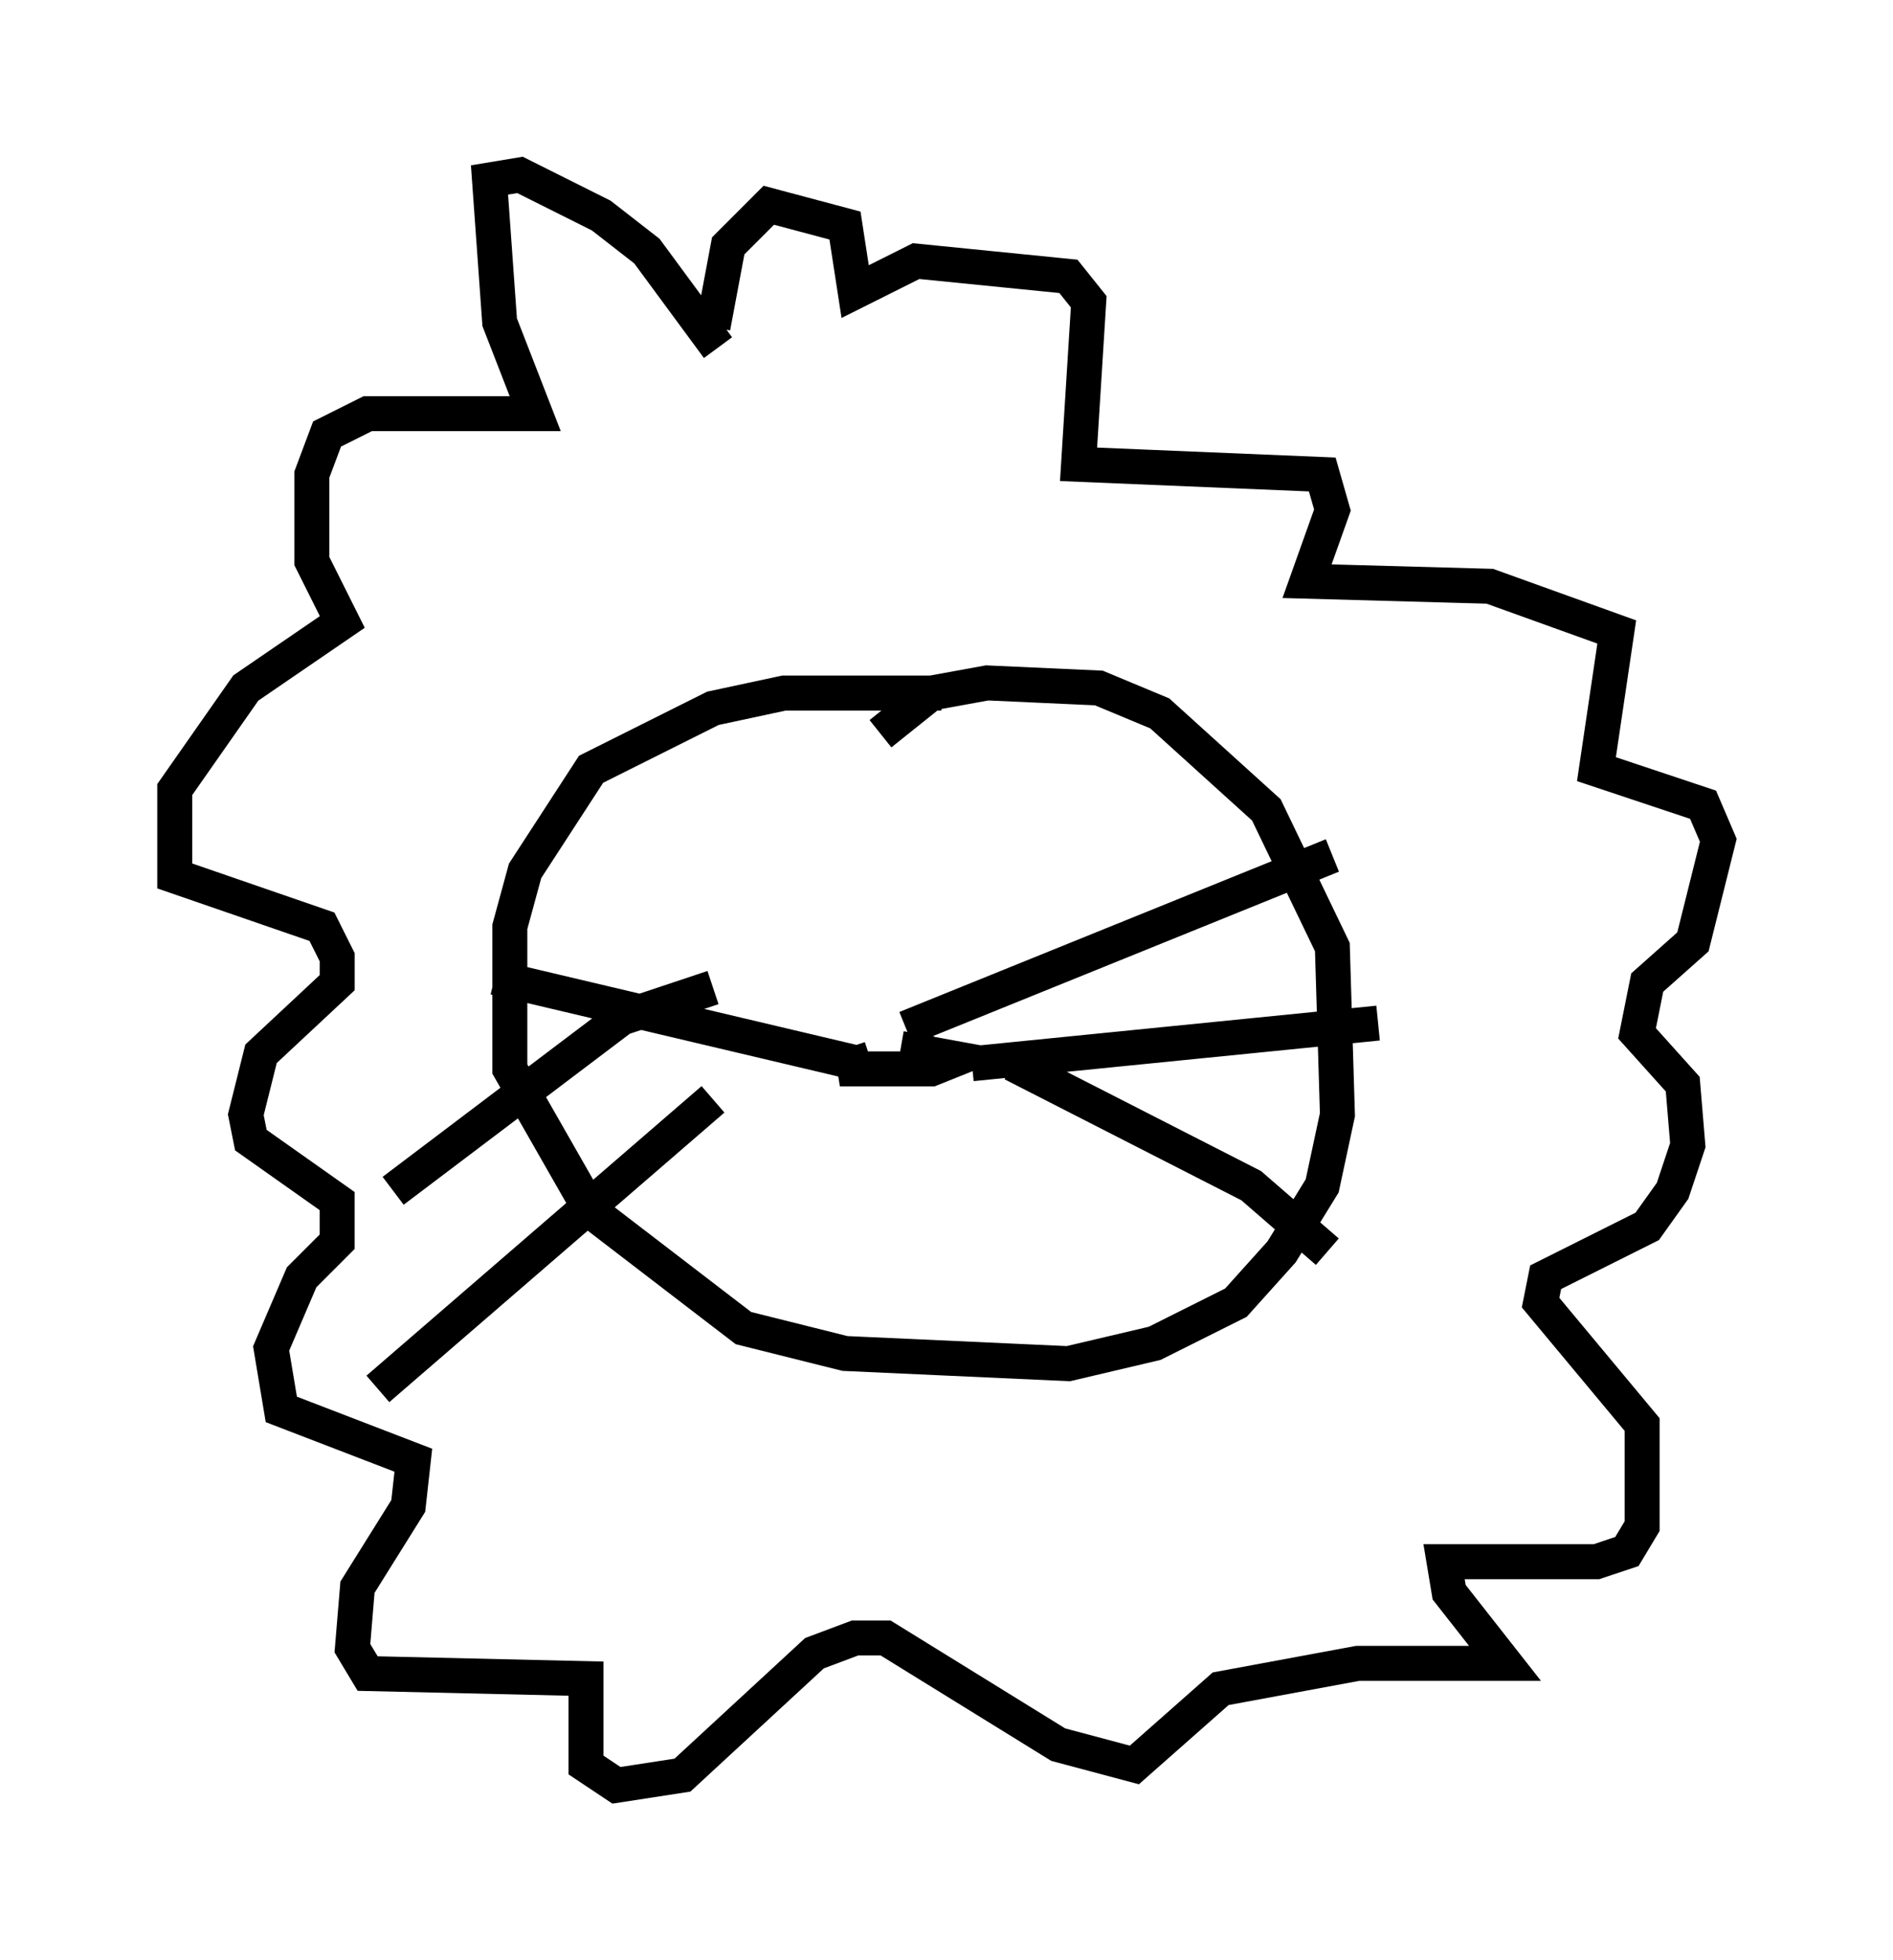 <?xml version="1.0" encoding="utf-8" ?>
<svg baseProfile="full" height="56.045" version="1.1" width="54.156" xmlns="http://www.w3.org/2000/svg" xmlns:ev="http://www.w3.org/2001/xml-events" xmlns:xlink="http://www.w3.org/1999/xlink"><defs /><rect fill="white" height="56.045" width="54.156" x="0" y="0" /><path d="M29.402, 20.542 m-2.469, -0.726 l-4.503, 0.0 -2.034, 0.436 l-3.486, 1.743 -1.888, 2.905 l-0.436, 1.598 0.0, 4.067 l2.324, 4.067 4.358, 3.341 l2.905, 0.726 6.391, 0.291 l2.469, -0.581 2.324, -1.162 l1.307, -1.453 1.162, -1.888 l0.436, -2.034 -0.145, -4.793 l-1.888, -3.922 -3.05, -2.76 l-1.743, -0.726 -3.196, -0.145 l-1.598, 0.291 -1.453, 1.162 m-4.648, -11.039 l-2.034, -2.76 -1.307, -1.017 l-2.324, -1.162 -0.872, 0.145 l0.291, 4.067 1.017, 2.615 l-4.793, 0.0 -1.162, 0.581 l-0.436, 1.162 0.0, 2.469 l0.872, 1.743 -2.76, 1.888 l-2.034, 2.905 0.0, 2.469 l4.212, 1.453 0.436, 0.872 l0.0, 0.726 -2.179, 2.034 l-0.436, 1.743 0.145, 0.726 l2.469, 1.743 0.0, 1.162 l-1.017, 1.017 -0.872, 2.034 l0.291, 1.743 3.777, 1.453 l-0.145, 1.307 -1.453, 2.324 l-0.145, 1.743 0.436, 0.726 l6.246, 0.145 0.0, 2.469 l0.872, 0.581 1.888, -0.291 l3.777, -3.486 1.162, -0.436 l0.872, 0.0 4.939, 3.05 l2.179, 0.581 2.469, -2.179 l3.922, -0.726 4.212, 0.0 l-1.598, -2.034 -0.145, -0.872 l4.358, 0.0 0.872, -0.291 l0.436, -0.726 0.0, -2.905 l-2.905, -3.486 0.145, -0.726 l2.905, -1.453 0.726, -1.017 l0.436, -1.307 -0.145, -1.743 l-1.307, -1.453 0.291, -1.453 l1.307, -1.162 0.726, -2.905 l-0.436, -1.017 -3.05, -1.017 l0.581, -3.922 -3.631, -1.307 l-5.229, -0.145 0.726, -2.034 l-0.291, -1.017 -6.972, -0.291 l0.291, -4.648 -0.581, -0.726 l-4.358, -0.436 -1.743, 0.872 l-0.291, -1.888 -2.179, -0.581 l-1.162, 1.162 -0.436, 2.324 m4.503, 20.916 l-0.872, 0.291 2.615, 0.0 l0.726, -0.291 -1.598, -0.291 l0.872, 0.145 m-0.726, -0.726 l12.201, -4.939 m-10.313, 5.955 l11.62, -1.162 m-10.458, 1.162 l6.827, 3.486 2.179, 1.888 m-13.363, -5.374 l-10.458, -2.469 m6.246, 0.291 l-2.615, 0.872 -6.536, 4.939 m9.151, -2.615 l-9.587, 8.279 " fill="none" stroke="black" stroke-width="1" /></svg>